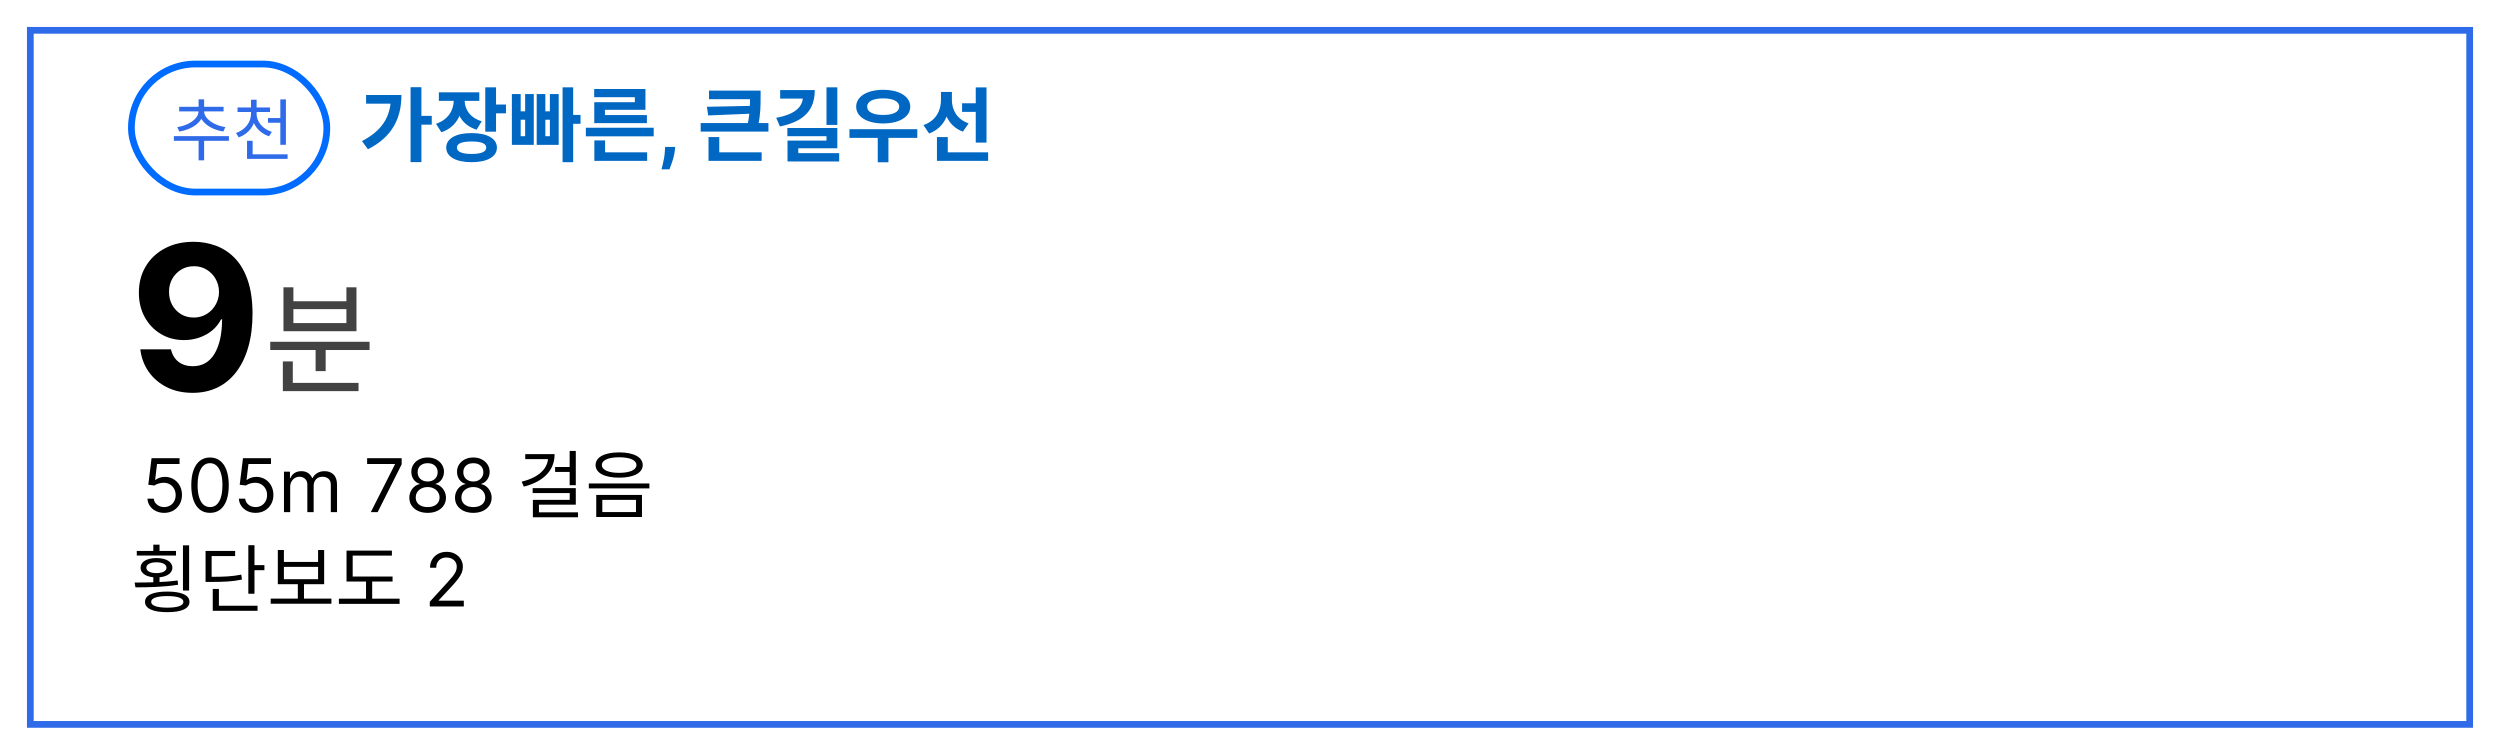 <svg width="371" height="112" viewBox="0 0 371 112" fill="none" xmlns="http://www.w3.org/2000/svg">
<g filter="url(#filter0_d_278_3559)">
<rect x="4" width="363" height="104" fill="white"/>
<rect x="4.5" y="0.5" width="362" height="103" stroke="#2F6AE9"/>
</g>
<rect x="19.5" y="9.5" width="29" height="19" rx="9.5" fill="white" stroke="#006BFF"/>
<path d="M29.471 20.49H30.291V23.79H29.471V20.49ZM25.801 20.2H33.971V20.89H25.801V20.2ZM29.461 16.29H30.191V16.52C30.191 18.08 28.501 19.23 26.601 19.52L26.311 18.86C27.941 18.64 29.461 17.65 29.461 16.52V16.29ZM29.571 16.29H30.291V16.52C30.291 17.64 31.821 18.64 33.441 18.86L33.141 19.52C31.251 19.24 29.571 18.06 29.571 16.52V16.29ZM26.591 15.85H33.181V16.53H26.591V15.85ZM29.471 14.74H30.291V16.09H29.471V14.74ZM37.25 16.44H37.93V16.89C37.93 18.52 36.94 19.86 35.43 20.39L35.02 19.74C36.36 19.28 37.25 18.16 37.25 16.89V16.44ZM37.39 16.44H38.08V16.89C38.08 18.09 39 19.15 40.34 19.57L39.93 20.23C38.42 19.73 37.39 18.45 37.39 16.89V16.44ZM35.25 15.95H40.07V16.62H35.25V15.95ZM37.25 14.8H38.08V16.2H37.25V14.8ZM39.77 17.52H42.05V18.21H39.77V17.52ZM41.6 14.75H42.43V21.49H41.6V14.75ZM36.66 22.9H42.68V23.58H36.66V22.9ZM36.66 20.89H37.49V23.27H36.66V20.89Z" fill="#2F6AE9"/>
<path d="M60.928 12.944H62.536V24.056H60.928V12.944ZM62.116 17.192H64.072V18.5H62.116V17.192ZM58.012 14.096H59.572C59.572 17.432 58.3 20.288 54.604 22.148L53.716 20.936C56.632 19.424 58.012 17.384 58.012 14.372V14.096ZM54.328 14.096H58.828V15.38H54.328V14.096ZM67.335 14.192H68.643V14.888C68.643 17.012 67.647 18.92 65.499 19.628L64.707 18.368C66.555 17.756 67.335 16.304 67.335 14.888V14.192ZM67.659 14.192H68.955V14.888C68.955 16.184 69.699 17.456 71.487 17.996L70.731 19.244C68.619 18.608 67.659 16.868 67.659 14.888V14.192ZM65.127 13.7H71.127V14.972H65.127V13.7ZM72.015 12.956H73.611V19.544H72.015V12.956ZM73.167 15.512H75.087V16.82H73.167V15.512ZM69.987 19.748C72.291 19.748 73.743 20.552 73.743 21.908C73.743 23.264 72.291 24.068 69.987 24.068C67.671 24.068 66.219 23.264 66.219 21.908C66.219 20.552 67.671 19.748 69.987 19.748ZM69.987 20.996C68.571 20.996 67.803 21.284 67.803 21.908C67.803 22.532 68.571 22.844 69.987 22.844C71.403 22.844 72.159 22.532 72.159 21.908C72.159 21.284 71.403 20.996 69.987 20.996ZM83.486 12.956H85.058V24.068H83.486V12.956ZM84.194 17.06H86.15V18.368H84.194V17.06ZM75.962 13.964H77.27V16.52H77.93V13.964H79.214V21.5H75.962V13.964ZM77.27 17.768V20.216H77.93V17.768H77.27ZM79.646 13.964H80.93V16.52H81.602V13.964H82.91V21.5H79.646V13.964ZM80.93 17.768V20.216H81.602V17.768H80.93ZM86.941 18.956H97.009V20.228H86.941V18.956ZM88.201 22.604H96.037V23.876H88.201V22.604ZM88.201 20.84H89.797V23.156H88.201V20.84ZM88.177 13.208H95.785V16.292H89.773V17.444H88.189V15.164H94.213V14.42H88.177V13.208ZM88.189 17.072H96.001V18.272H88.189V17.072ZM100.197 21.807L100.151 22.276C100.114 22.651 100.043 23.024 99.938 23.396C99.835 23.771 99.727 24.111 99.614 24.415C99.503 24.719 99.413 24.957 99.345 25.131H98.169C98.212 24.963 98.27 24.729 98.344 24.428C98.418 24.129 98.487 23.794 98.553 23.422C98.618 23.05 98.659 22.671 98.676 22.284L98.697 21.807H100.197ZM105.216 13.448H112.26V14.72H105.216V13.448ZM103.98 18.26H114.036V19.532H103.98V18.26ZM111.3 13.448H112.872V14.492C112.872 15.668 112.872 16.904 112.512 18.632L110.94 18.476C111.3 16.832 111.3 15.632 111.3 14.492V13.448ZM111.78 15.704V16.856L105.096 17.132L104.904 15.848L111.78 15.704ZM105.144 22.604H113.028V23.876H105.144V22.604ZM105.144 20.336H106.74V22.916H105.144V20.336ZM122.651 12.956H124.259V18.536H122.651V12.956ZM119.159 13.364H120.911C120.911 16.412 119.243 18.056 115.739 18.764L115.187 17.48C118.151 16.952 119.159 15.752 119.159 14.276V13.364ZM115.775 13.364H120.287V14.636H115.775V13.364ZM116.843 18.992H124.259V22.004H118.463V23.216H116.867V20.864H122.651V20.216H116.843V18.992ZM116.867 22.724H124.535V23.96H116.867V22.724ZM126.058 19.172H136.126V20.456H126.058V19.172ZM130.258 20H131.842V24.08H130.258V20ZM131.062 13.328C133.438 13.328 135.082 14.312 135.082 15.836C135.082 17.348 133.438 18.32 131.062 18.32C128.698 18.32 127.054 17.348 127.054 15.836C127.054 14.312 128.698 13.328 131.062 13.328ZM131.062 14.6C129.61 14.6 128.686 15.032 128.686 15.836C128.686 16.628 129.61 17.06 131.062 17.06C132.526 17.06 133.438 16.628 133.438 15.836C133.438 15.032 132.526 14.6 131.062 14.6ZM142.773 15.32H145.353V16.604H142.773V15.32ZM139.641 13.64H140.925V14.84C140.925 17.108 139.977 19.04 137.877 19.808L137.037 18.56C138.873 17.948 139.641 16.412 139.641 14.84V13.64ZM139.989 13.64H141.261V14.852C141.261 16.28 141.993 17.708 143.745 18.308L142.893 19.532C140.901 18.812 139.989 16.952 139.989 14.852V13.64ZM144.801 12.968H146.397V21.164H144.801V12.968ZM139.041 22.604H146.637V23.876H139.041V22.604ZM139.041 20.336H140.649V23.312H139.041V20.336Z" fill="#0067C3"/>
<path d="M28.76 35.883C29.883 35.883 30.962 36.072 31.999 36.448C33.043 36.825 33.973 37.425 34.79 38.249C35.614 39.072 36.264 40.166 36.74 41.53C37.223 42.886 37.468 44.552 37.475 46.526C37.475 48.38 37.265 50.035 36.846 51.491C36.434 52.94 35.841 54.172 35.067 55.188C34.293 56.203 33.359 56.977 32.265 57.51C31.172 58.035 29.95 58.298 28.601 58.298C27.145 58.298 25.859 58.018 24.744 57.457C23.629 56.889 22.73 56.118 22.049 55.145C21.374 54.165 20.966 53.064 20.823 51.842H25.372C25.55 52.638 25.923 53.256 26.491 53.696C27.059 54.129 27.762 54.346 28.601 54.346C30.021 54.346 31.101 53.728 31.839 52.492C32.578 51.249 32.951 49.548 32.958 47.389H32.809C32.482 48.028 32.041 48.579 31.488 49.041C30.934 49.495 30.298 49.847 29.581 50.095C28.87 50.344 28.114 50.468 27.311 50.468C26.026 50.468 24.879 50.166 23.87 49.562C22.862 48.959 22.066 48.128 21.484 47.07C20.902 46.011 20.61 44.804 20.61 43.447C20.603 41.984 20.941 40.681 21.622 39.538C22.304 38.394 23.256 37.499 24.478 36.853C25.706 36.2 27.134 35.876 28.76 35.883ZM28.792 39.506C28.075 39.506 27.436 39.676 26.875 40.017C26.321 40.358 25.88 40.816 25.554 41.391C25.234 41.967 25.078 42.609 25.085 43.32C25.085 44.037 25.241 44.683 25.554 45.258C25.873 45.827 26.306 46.281 26.853 46.622C27.407 46.956 28.039 47.123 28.75 47.123C29.282 47.123 29.776 47.023 30.23 46.825C30.685 46.626 31.079 46.352 31.413 46.004C31.754 45.649 32.02 45.241 32.212 44.779C32.404 44.318 32.5 43.827 32.5 43.309C32.492 42.62 32.329 41.988 32.01 41.413C31.69 40.837 31.25 40.376 30.689 40.028C30.128 39.68 29.495 39.506 28.792 39.506Z" fill="black"/>
<path d="M40.103 50.718H54.845V51.942H40.103V50.718ZM46.835 51.33H48.329V55.074H46.835V51.33ZM41.975 56.82H53.207V58.044H41.975V56.82ZM41.975 53.634H43.451V57.288H41.975V53.634ZM42.065 42.636H43.541V44.706H51.407V42.636H52.901V49.152H42.065V42.636ZM43.541 45.876V47.946H51.407V45.876H43.541Z" fill="#424242"/>
<path d="M24.365 76.109C23.907 76.109 23.494 76.018 23.127 75.836C22.76 75.654 22.465 75.404 22.244 75.086C22.023 74.768 21.902 74.406 21.881 74H22.818C22.855 74.362 23.019 74.662 23.311 74.898C23.605 75.133 23.956 75.25 24.365 75.25C24.693 75.25 24.985 75.173 25.24 75.019C25.498 74.866 25.7 74.655 25.846 74.387C25.994 74.116 26.068 73.81 26.068 73.469C26.068 73.12 25.991 72.809 25.838 72.535C25.687 72.259 25.479 72.042 25.213 71.883C24.947 71.724 24.644 71.643 24.303 71.641C24.058 71.638 23.807 71.676 23.549 71.754C23.291 71.829 23.079 71.927 22.912 72.047L22.006 71.938L22.49 68H26.646V68.859H23.303L23.021 71.219H23.068C23.232 71.088 23.438 70.981 23.686 70.894C23.933 70.809 24.191 70.766 24.459 70.766C24.949 70.766 25.385 70.883 25.768 71.117C26.153 71.349 26.455 71.667 26.674 72.07C26.895 72.474 27.006 72.935 27.006 73.453C27.006 73.963 26.891 74.419 26.662 74.82C26.436 75.219 26.123 75.534 25.725 75.766C25.326 75.995 24.873 76.109 24.365 76.109ZM31.167 76.109C30.578 76.109 30.077 75.949 29.663 75.629C29.249 75.306 28.933 74.838 28.714 74.227C28.495 73.612 28.386 72.87 28.386 72C28.386 71.135 28.495 70.397 28.714 69.785C28.935 69.171 29.253 68.702 29.667 68.379C30.084 68.053 30.584 67.891 31.167 67.891C31.75 67.891 32.249 68.053 32.663 68.379C33.08 68.702 33.398 69.171 33.616 69.785C33.838 70.397 33.948 71.135 33.948 72C33.948 72.87 33.839 73.612 33.62 74.227C33.401 74.838 33.085 75.306 32.671 75.629C32.257 75.949 31.756 76.109 31.167 76.109ZM31.167 75.25C31.75 75.25 32.203 74.969 32.526 74.406C32.849 73.844 33.011 73.042 33.011 72C33.011 71.307 32.937 70.717 32.788 70.231C32.642 69.743 32.431 69.372 32.155 69.117C31.882 68.862 31.552 68.734 31.167 68.734C30.589 68.734 30.137 69.019 29.811 69.59C29.486 70.158 29.323 70.961 29.323 72C29.323 72.693 29.396 73.281 29.542 73.766C29.688 74.25 29.898 74.618 30.171 74.871C30.447 75.124 30.779 75.25 31.167 75.25ZM37.933 76.109C37.474 76.109 37.062 76.018 36.694 75.836C36.327 75.654 36.033 75.404 35.812 75.086C35.59 74.768 35.469 74.406 35.448 74H36.386C36.422 74.362 36.586 74.662 36.878 74.898C37.172 75.133 37.524 75.25 37.933 75.25C38.261 75.25 38.552 75.173 38.808 75.019C39.065 74.866 39.267 74.655 39.413 74.387C39.562 74.116 39.636 73.81 39.636 73.469C39.636 73.12 39.559 72.809 39.405 72.535C39.254 72.259 39.046 72.042 38.78 71.883C38.515 71.724 38.211 71.643 37.87 71.641C37.625 71.638 37.374 71.676 37.116 71.754C36.858 71.829 36.646 71.927 36.48 72.047L35.573 71.938L36.058 68H40.214V68.859H36.87L36.589 71.219H36.636C36.8 71.088 37.005 70.981 37.253 70.894C37.5 70.809 37.758 70.766 38.026 70.766C38.516 70.766 38.952 70.883 39.335 71.117C39.72 71.349 40.023 71.667 40.241 72.07C40.463 72.474 40.573 72.935 40.573 73.453C40.573 73.963 40.459 74.419 40.23 74.82C40.003 75.219 39.69 75.534 39.292 75.766C38.894 75.995 38.44 76.109 37.933 76.109ZM42.141 76V70H43.031V70.938H43.109C43.234 70.617 43.436 70.368 43.715 70.191C43.993 70.012 44.328 69.922 44.719 69.922C45.115 69.922 45.444 70.012 45.707 70.191C45.973 70.368 46.18 70.617 46.328 70.938H46.391C46.544 70.628 46.775 70.382 47.082 70.199C47.389 70.014 47.758 69.922 48.188 69.922C48.724 69.922 49.163 70.09 49.504 70.426C49.845 70.759 50.016 71.279 50.016 71.984V76H49.094V71.984C49.094 71.542 48.973 71.225 48.73 71.035C48.488 70.845 48.203 70.75 47.875 70.75C47.453 70.75 47.126 70.878 46.895 71.133C46.663 71.385 46.547 71.706 46.547 72.094V76H45.609V71.891C45.609 71.549 45.499 71.275 45.277 71.066C45.056 70.856 44.771 70.75 44.422 70.75C44.182 70.75 43.958 70.814 43.75 70.941C43.544 71.069 43.378 71.246 43.25 71.473C43.125 71.697 43.062 71.956 43.062 72.25V76H42.141ZM55.029 76L58.607 68.922V68.859H54.482V68H59.607V68.906L56.045 76H55.029ZM63.465 76.109C62.928 76.109 62.454 76.014 62.043 75.824C61.634 75.632 61.315 75.367 61.086 75.031C60.857 74.693 60.743 74.307 60.746 73.875C60.743 73.537 60.81 73.224 60.945 72.938C61.081 72.648 61.266 72.408 61.5 72.215C61.737 72.019 62.001 71.896 62.293 71.844V71.797C61.91 71.698 61.605 71.483 61.379 71.152C61.152 70.819 61.04 70.44 61.043 70.016C61.04 69.609 61.143 69.246 61.352 68.926C61.56 68.606 61.846 68.353 62.211 68.168C62.578 67.983 62.996 67.891 63.465 67.891C63.928 67.891 64.342 67.983 64.707 68.168C65.072 68.353 65.358 68.606 65.566 68.926C65.777 69.246 65.884 69.609 65.887 70.016C65.884 70.44 65.768 70.819 65.539 71.152C65.312 71.483 65.012 71.698 64.637 71.797V71.844C64.926 71.896 65.186 72.019 65.418 72.215C65.65 72.408 65.835 72.648 65.973 72.938C66.111 73.224 66.181 73.537 66.184 73.875C66.181 74.307 66.064 74.693 65.832 75.031C65.603 75.367 65.284 75.632 64.875 75.824C64.469 76.014 63.999 76.109 63.465 76.109ZM63.465 75.25C63.827 75.25 64.139 75.191 64.402 75.074C64.665 74.957 64.868 74.792 65.012 74.578C65.155 74.365 65.228 74.115 65.231 73.828C65.228 73.526 65.15 73.259 64.996 73.027C64.842 72.796 64.633 72.613 64.367 72.481C64.104 72.348 63.803 72.281 63.465 72.281C63.124 72.281 62.819 72.348 62.551 72.481C62.285 72.613 62.075 72.796 61.922 73.027C61.771 73.259 61.697 73.526 61.699 73.828C61.697 74.115 61.766 74.365 61.906 74.578C62.05 74.792 62.254 74.957 62.52 75.074C62.785 75.191 63.1 75.25 63.465 75.25ZM63.465 71.453C63.751 71.453 64.005 71.396 64.227 71.281C64.451 71.167 64.626 71.007 64.754 70.801C64.882 70.595 64.947 70.354 64.949 70.078C64.947 69.807 64.883 69.572 64.758 69.371C64.633 69.168 64.46 69.012 64.238 68.902C64.017 68.79 63.759 68.734 63.465 68.734C63.165 68.734 62.904 68.79 62.68 68.902C62.456 69.012 62.283 69.168 62.16 69.371C62.038 69.572 61.978 69.807 61.98 70.078C61.978 70.354 62.039 70.595 62.164 70.801C62.292 71.007 62.467 71.167 62.691 71.281C62.915 71.396 63.173 71.453 63.465 71.453ZM70.243 76.109C69.707 76.109 69.233 76.014 68.821 75.824C68.412 75.632 68.093 75.367 67.864 75.031C67.635 74.693 67.522 74.307 67.524 73.875C67.522 73.537 67.588 73.224 67.724 72.938C67.859 72.648 68.044 72.408 68.278 72.215C68.515 72.019 68.78 71.896 69.071 71.844V71.797C68.689 71.698 68.384 71.483 68.157 71.152C67.931 70.819 67.819 70.44 67.821 70.016C67.819 69.609 67.921 69.246 68.13 68.926C68.338 68.606 68.625 68.353 68.989 68.168C69.356 67.983 69.774 67.891 70.243 67.891C70.707 67.891 71.121 67.983 71.485 68.168C71.85 68.353 72.136 68.606 72.345 68.926C72.556 69.246 72.662 69.609 72.665 70.016C72.662 70.44 72.546 70.819 72.317 71.152C72.091 71.483 71.79 71.698 71.415 71.797V71.844C71.704 71.896 71.965 72.019 72.196 72.215C72.428 72.408 72.613 72.648 72.751 72.938C72.889 73.224 72.959 73.537 72.962 73.875C72.959 74.307 72.842 74.693 72.61 75.031C72.381 75.367 72.062 75.632 71.653 75.824C71.247 76.014 70.777 76.109 70.243 76.109ZM70.243 75.25C70.605 75.25 70.918 75.191 71.181 75.074C71.444 74.957 71.647 74.792 71.79 74.578C71.933 74.365 72.006 74.115 72.009 73.828C72.006 73.526 71.928 73.259 71.774 73.027C71.621 72.796 71.411 72.613 71.145 72.481C70.882 72.348 70.582 72.281 70.243 72.281C69.902 72.281 69.597 72.348 69.329 72.481C69.064 72.613 68.854 72.796 68.7 73.027C68.549 73.259 68.475 73.526 68.478 73.828C68.475 74.115 68.544 74.365 68.685 74.578C68.828 74.792 69.032 74.957 69.298 75.074C69.564 75.191 69.879 75.25 70.243 75.25ZM70.243 71.453C70.53 71.453 70.784 71.396 71.005 71.281C71.229 71.167 71.405 71.007 71.532 70.801C71.66 70.595 71.725 70.354 71.728 70.078C71.725 69.807 71.661 69.572 71.536 69.371C71.411 69.168 71.238 69.012 71.017 68.902C70.795 68.79 70.537 68.734 70.243 68.734C69.944 68.734 69.682 68.79 69.458 68.902C69.234 69.012 69.061 69.168 68.939 69.371C68.816 69.572 68.756 69.807 68.759 70.078C68.756 70.354 68.817 70.595 68.942 70.801C69.07 71.007 69.246 71.167 69.47 71.281C69.694 71.396 69.951 71.453 70.243 71.453ZM84.535 66.914H85.448V72.007H84.535V66.914ZM82.379 69.301H84.678V70.038H82.379V69.301ZM81.345 67.398H82.302C82.302 69.873 80.586 71.49 77.737 72.216L77.418 71.479C79.937 70.863 81.345 69.554 81.345 67.805V67.398ZM77.946 67.398H82.082V68.135H77.946V67.398ZM79.046 72.436H85.448V74.889H79.981V76.462H79.079V74.185H84.546V73.173H79.046V72.436ZM79.079 76.033H85.778V76.759H79.079V76.033ZM91.882 67.134C94.027 67.134 95.38 67.838 95.38 69.015C95.38 70.192 94.027 70.885 91.882 70.885C89.726 70.885 88.384 70.192 88.384 69.015C88.384 67.838 89.726 67.134 91.882 67.134ZM91.882 67.86C90.298 67.86 89.319 68.278 89.319 69.015C89.319 69.741 90.298 70.17 91.882 70.17C93.455 70.17 94.445 69.741 94.445 69.015C94.445 68.278 93.455 67.86 91.882 67.86ZM88.483 73.448H95.27V76.726H88.483V73.448ZM94.379 74.185H89.385V75.989H94.379V74.185ZM87.383 71.743H96.37V72.48H87.383V71.743Z" fill="black"/>
<path d="M27.151 80.925H28.064V87.635H27.151V80.925ZM20.298 81.761H26.117V82.443H20.298V81.761ZM23.213 82.817C24.643 82.817 25.578 83.367 25.578 84.247C25.578 85.127 24.643 85.688 23.213 85.688C21.794 85.688 20.859 85.127 20.859 84.247C20.859 83.367 21.794 82.817 23.213 82.817ZM23.213 83.444C22.311 83.444 21.717 83.752 21.717 84.247C21.717 84.742 22.311 85.05 23.213 85.05C24.126 85.05 24.709 84.742 24.709 84.247C24.709 83.752 24.126 83.444 23.213 83.444ZM22.751 80.826H23.675V82.091H22.751V80.826ZM22.751 85.358H23.675V86.711H22.751V85.358ZM20.1 87.162L19.979 86.447C21.794 86.447 24.258 86.436 26.359 86.139L26.425 86.777C24.258 87.129 21.882 87.162 20.1 87.162ZM24.83 87.789C26.92 87.789 28.119 88.317 28.119 89.318C28.119 90.319 26.92 90.847 24.83 90.847C22.718 90.847 21.519 90.319 21.519 89.318C21.519 88.317 22.718 87.789 24.83 87.789ZM24.83 88.46C23.301 88.46 22.432 88.757 22.432 89.318C22.432 89.879 23.301 90.176 24.83 90.176C26.348 90.176 27.217 89.879 27.217 89.318C27.217 88.757 26.348 88.46 24.83 88.46ZM36.852 80.903H37.765V88.108H36.852V80.903ZM37.49 83.862H39.239V84.621H37.49V83.862ZM30.505 85.6H31.275C33.321 85.6 34.476 85.545 35.807 85.27L35.906 86.007C34.542 86.293 33.365 86.359 31.275 86.359H30.505V85.6ZM30.505 81.761H34.894V82.52H31.407V86.007H30.505V81.761ZM31.572 89.89H38.216V90.638H31.572V89.89ZM31.572 87.393H32.485V90.231H31.572V87.393ZM40.173 88.834H49.182V89.593H40.173V88.834ZM44.199 86.458H45.112V89.054H44.199V86.458ZM41.229 81.618H42.131V83.389H47.202V81.618H48.104V86.7H41.229V81.618ZM42.131 84.126V85.952H47.202V84.126H42.131ZM51.425 85.556H58.256V86.304H51.425V85.556ZM50.292 88.845H59.301V89.615H50.292V88.845ZM54.318 85.875H55.231V89.153H54.318V85.875ZM51.425 81.706H58.157V82.454H52.338V85.886H51.425V81.706ZM63.783 90V89.297L66.424 86.406C66.734 86.068 66.989 85.773 67.189 85.523C67.39 85.271 67.538 85.034 67.635 84.812C67.734 84.588 67.783 84.354 67.783 84.109C67.783 83.828 67.716 83.585 67.58 83.379C67.447 83.173 67.265 83.014 67.033 82.902C66.801 82.79 66.541 82.734 66.252 82.734C65.945 82.734 65.676 82.798 65.447 82.926C65.221 83.051 65.045 83.227 64.92 83.453C64.797 83.68 64.736 83.945 64.736 84.25H63.815C63.815 83.781 63.922 83.37 64.139 83.016C64.355 82.662 64.649 82.385 65.022 82.188C65.397 81.99 65.817 81.891 66.283 81.891C66.752 81.891 67.167 81.99 67.529 82.188C67.891 82.385 68.175 82.652 68.381 82.988C68.587 83.324 68.689 83.698 68.689 84.109C68.689 84.404 68.636 84.691 68.529 84.973C68.425 85.251 68.243 85.562 67.982 85.906C67.725 86.247 67.367 86.664 66.908 87.156L65.111 89.078V89.141H68.83V90H63.783Z" fill="black"/>
<defs>
<filter id="filter0_d_278_3559" x="0" y="0" width="371" height="112" filterUnits="userSpaceOnUse" color-interpolation-filters="sRGB">
<feFlood flood-opacity="0" result="BackgroundImageFix"/>
<feColorMatrix in="SourceAlpha" type="matrix" values="0 0 0 0 0 0 0 0 0 0 0 0 0 0 0 0 0 0 127 0" result="hardAlpha"/>
<feOffset dy="4"/>
<feGaussianBlur stdDeviation="2"/>
<feComposite in2="hardAlpha" operator="out"/>
<feColorMatrix type="matrix" values="0 0 0 0 0 0 0 0 0 0 0 0 0 0 0 0 0 0 0.25 0"/>
<feBlend mode="normal" in2="BackgroundImageFix" result="effect1_dropShadow_278_3559"/>
<feBlend mode="normal" in="SourceGraphic" in2="effect1_dropShadow_278_3559" result="shape"/>
</filter>
</defs>
</svg>
